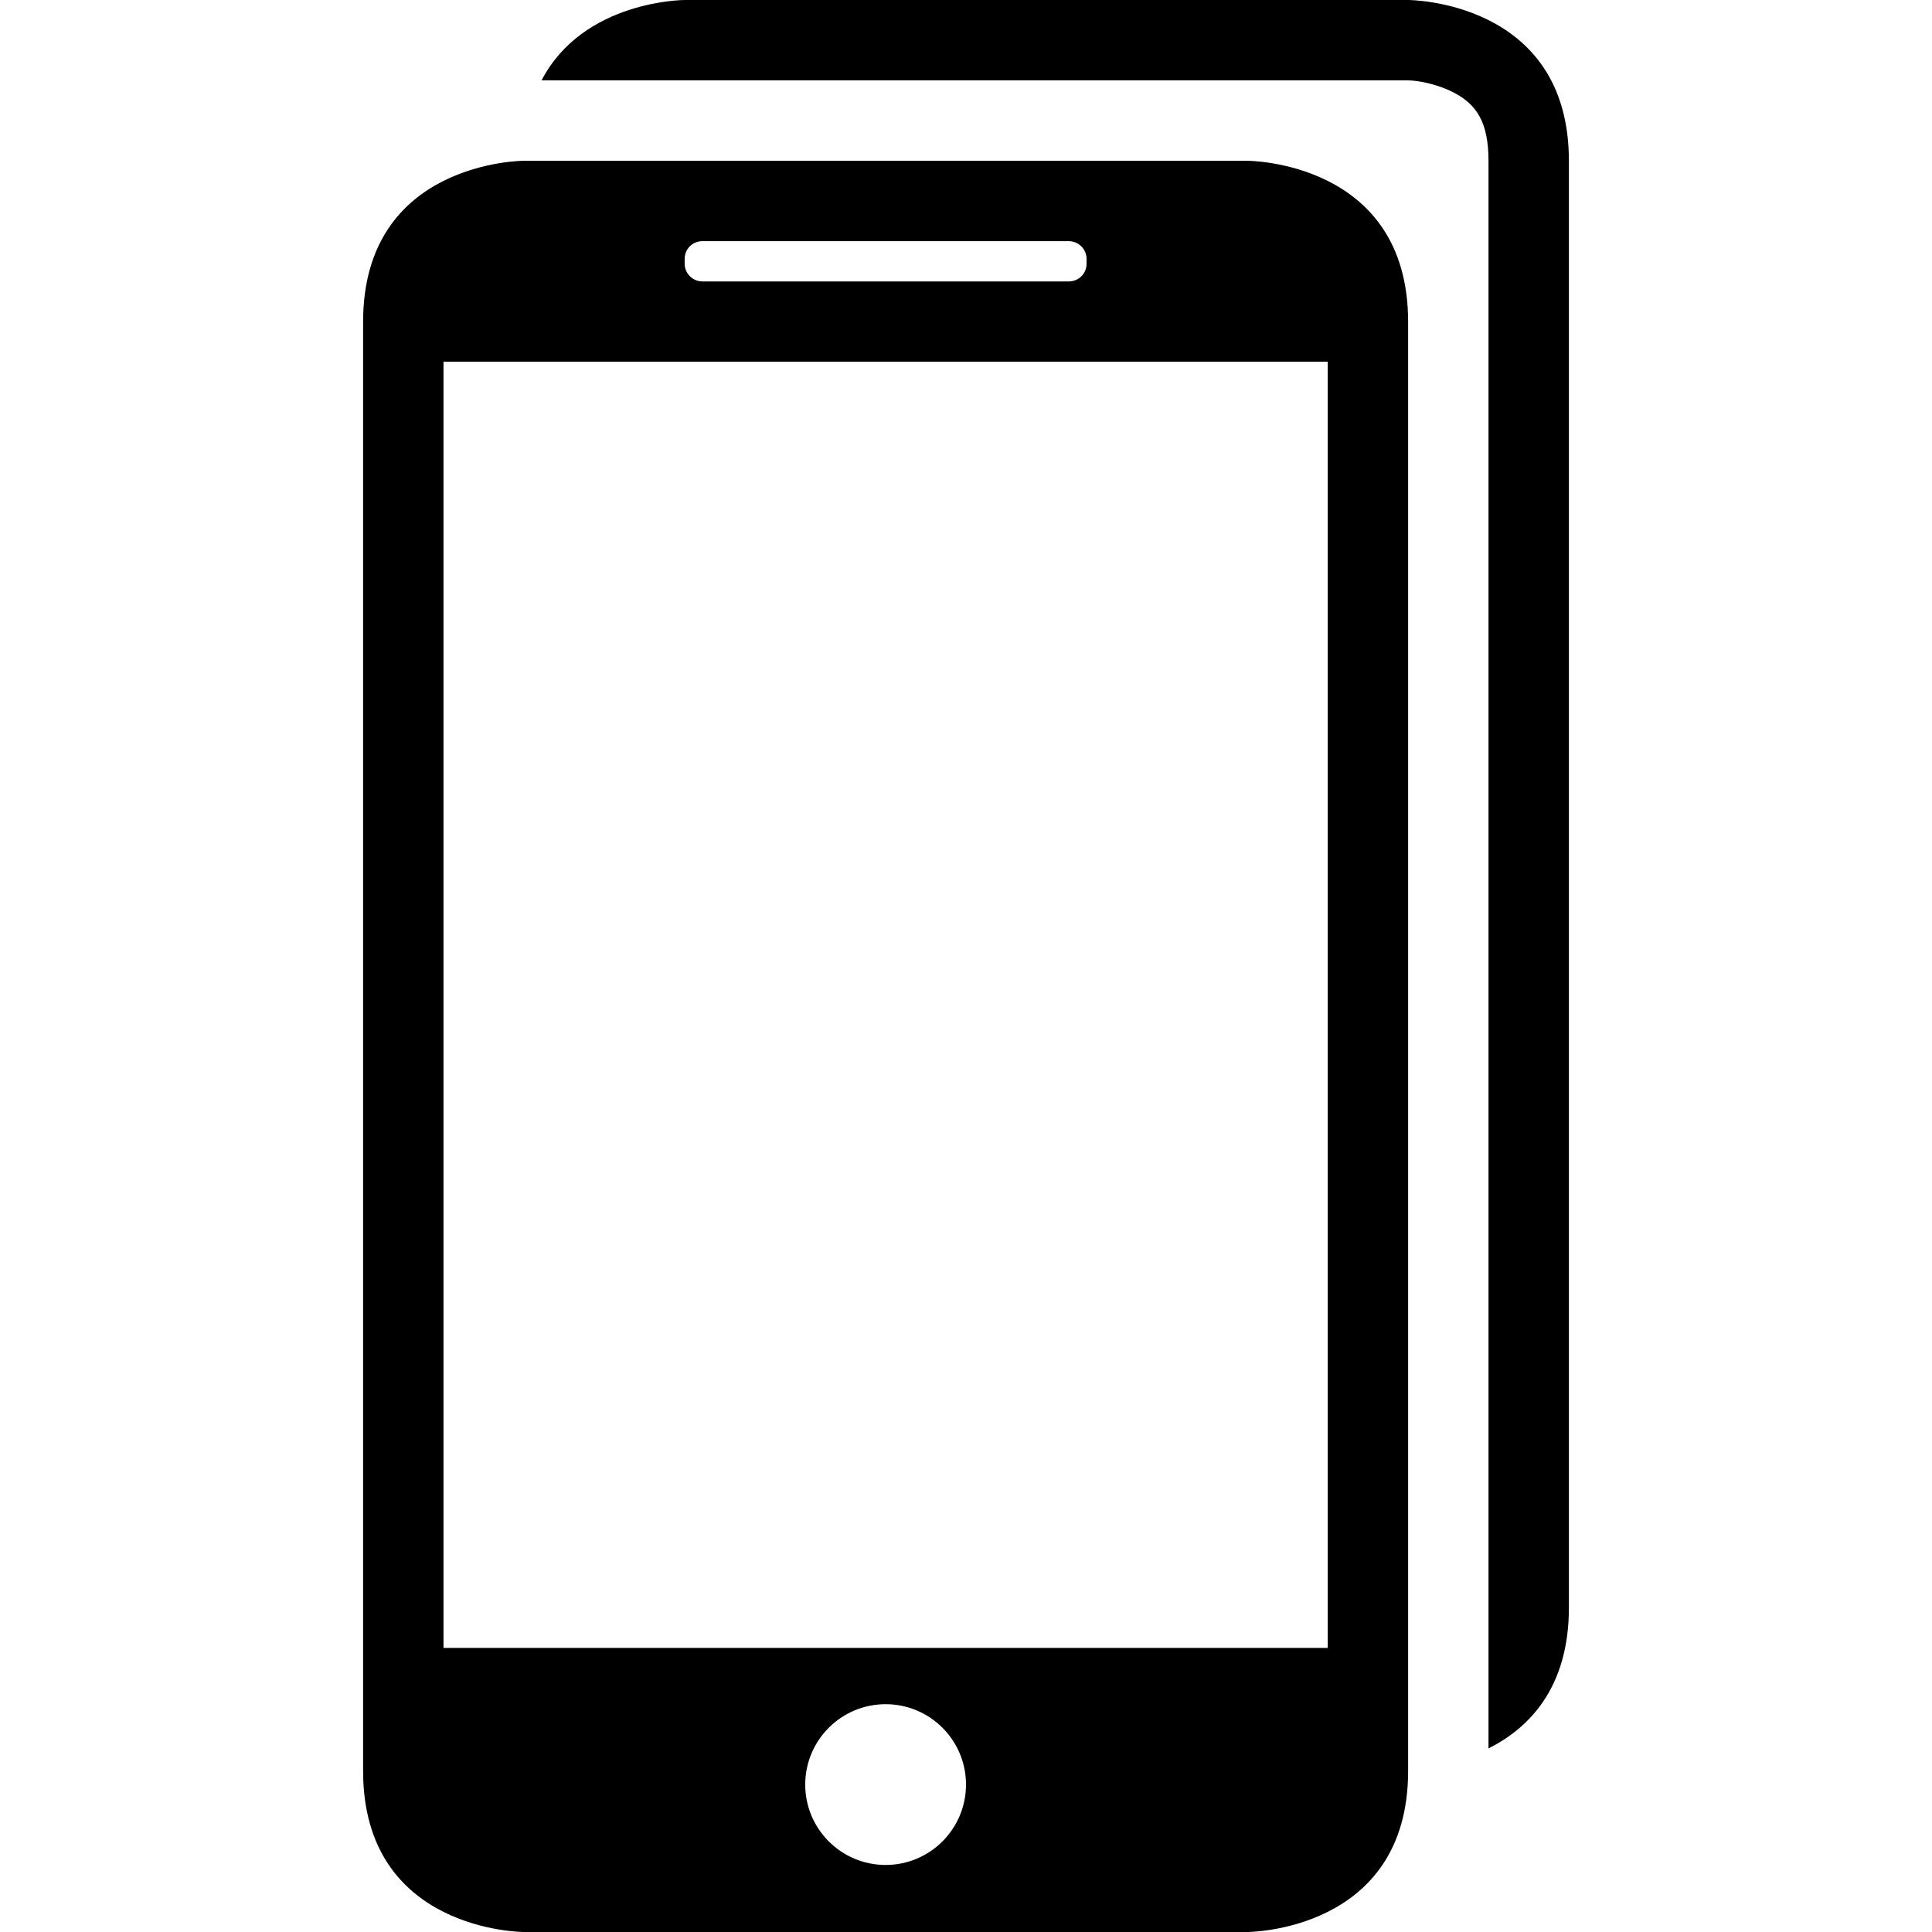 <?xml version="1.0" encoding="iso-8859-1"?>
<!-- Generator: Adobe Illustrator 16.0.0, SVG Export Plug-In . SVG Version: 6.00 Build 0)  -->
<!DOCTYPE svg PUBLIC "-//W3C//DTD SVG 1.1//EN" "http://www.w3.org/Graphics/SVG/1.1/DTD/svg11.dtd">
<svg version="1.1" id="Capa_1" xmlns="http://www.w3.org/2000/svg" xmlns:xlink="http://www.w3.org/1999/xlink" x="0px" y="0px"
	 width="792px" height="792px" viewBox="0 0 792 792" style="enable-background:new 0 0 792 792;" xml:space="preserve">
<g>
	<g>
		<path d="M643.15,659.066V65.907C643.15,0,577.242,0,577.242,0H280.663c0,0-41.521,0-58.657,32.953h355.236
			c3.592,0,11.271,1.285,18.225,4.746c9.787,4.91,14.729,12.324,14.729,28.208v650.828
			C626.672,708.496,643.15,692.02,643.15,659.066z"/>
		<path d="M148.85,131.912v594.082C148.85,792,214.756,792,214.756,792h296.58c0,0,65.906,0,65.906-66.006V131.912
			c0-66.005-65.906-66.005-65.906-66.005h-296.58C214.756,65.907,148.85,65.907,148.85,131.912z M363.046,764.517
			c-18.19,0-32.954-14.763-32.954-32.953s14.763-32.953,32.954-32.953c18.19,0,32.953,14.763,32.953,32.953
			S381.236,764.517,363.046,764.517z M544.289,148.29v527.253H181.803V148.29H544.289z M280.663,106.143
			c0-4.119,3.262-7.283,7.283-7.283h150.167c4.021,0,7.316,3.262,7.316,7.283v1.944c0,4.119-3.262,7.283-7.283,7.283H287.946
			c-3.988,0-7.283-3.262-7.283-7.283V106.143z"/>
	</g>
</g>
<g>
</g>
<g>
</g>
<g>
</g>
<g>
</g>
<g>
</g>
<g>
</g>
<g>
</g>
<g>
</g>
<g>
</g>
<g>
</g>
<g>
</g>
<g>
</g>
<g>
</g>
<g>
</g>
<g>
</g>
</svg>
